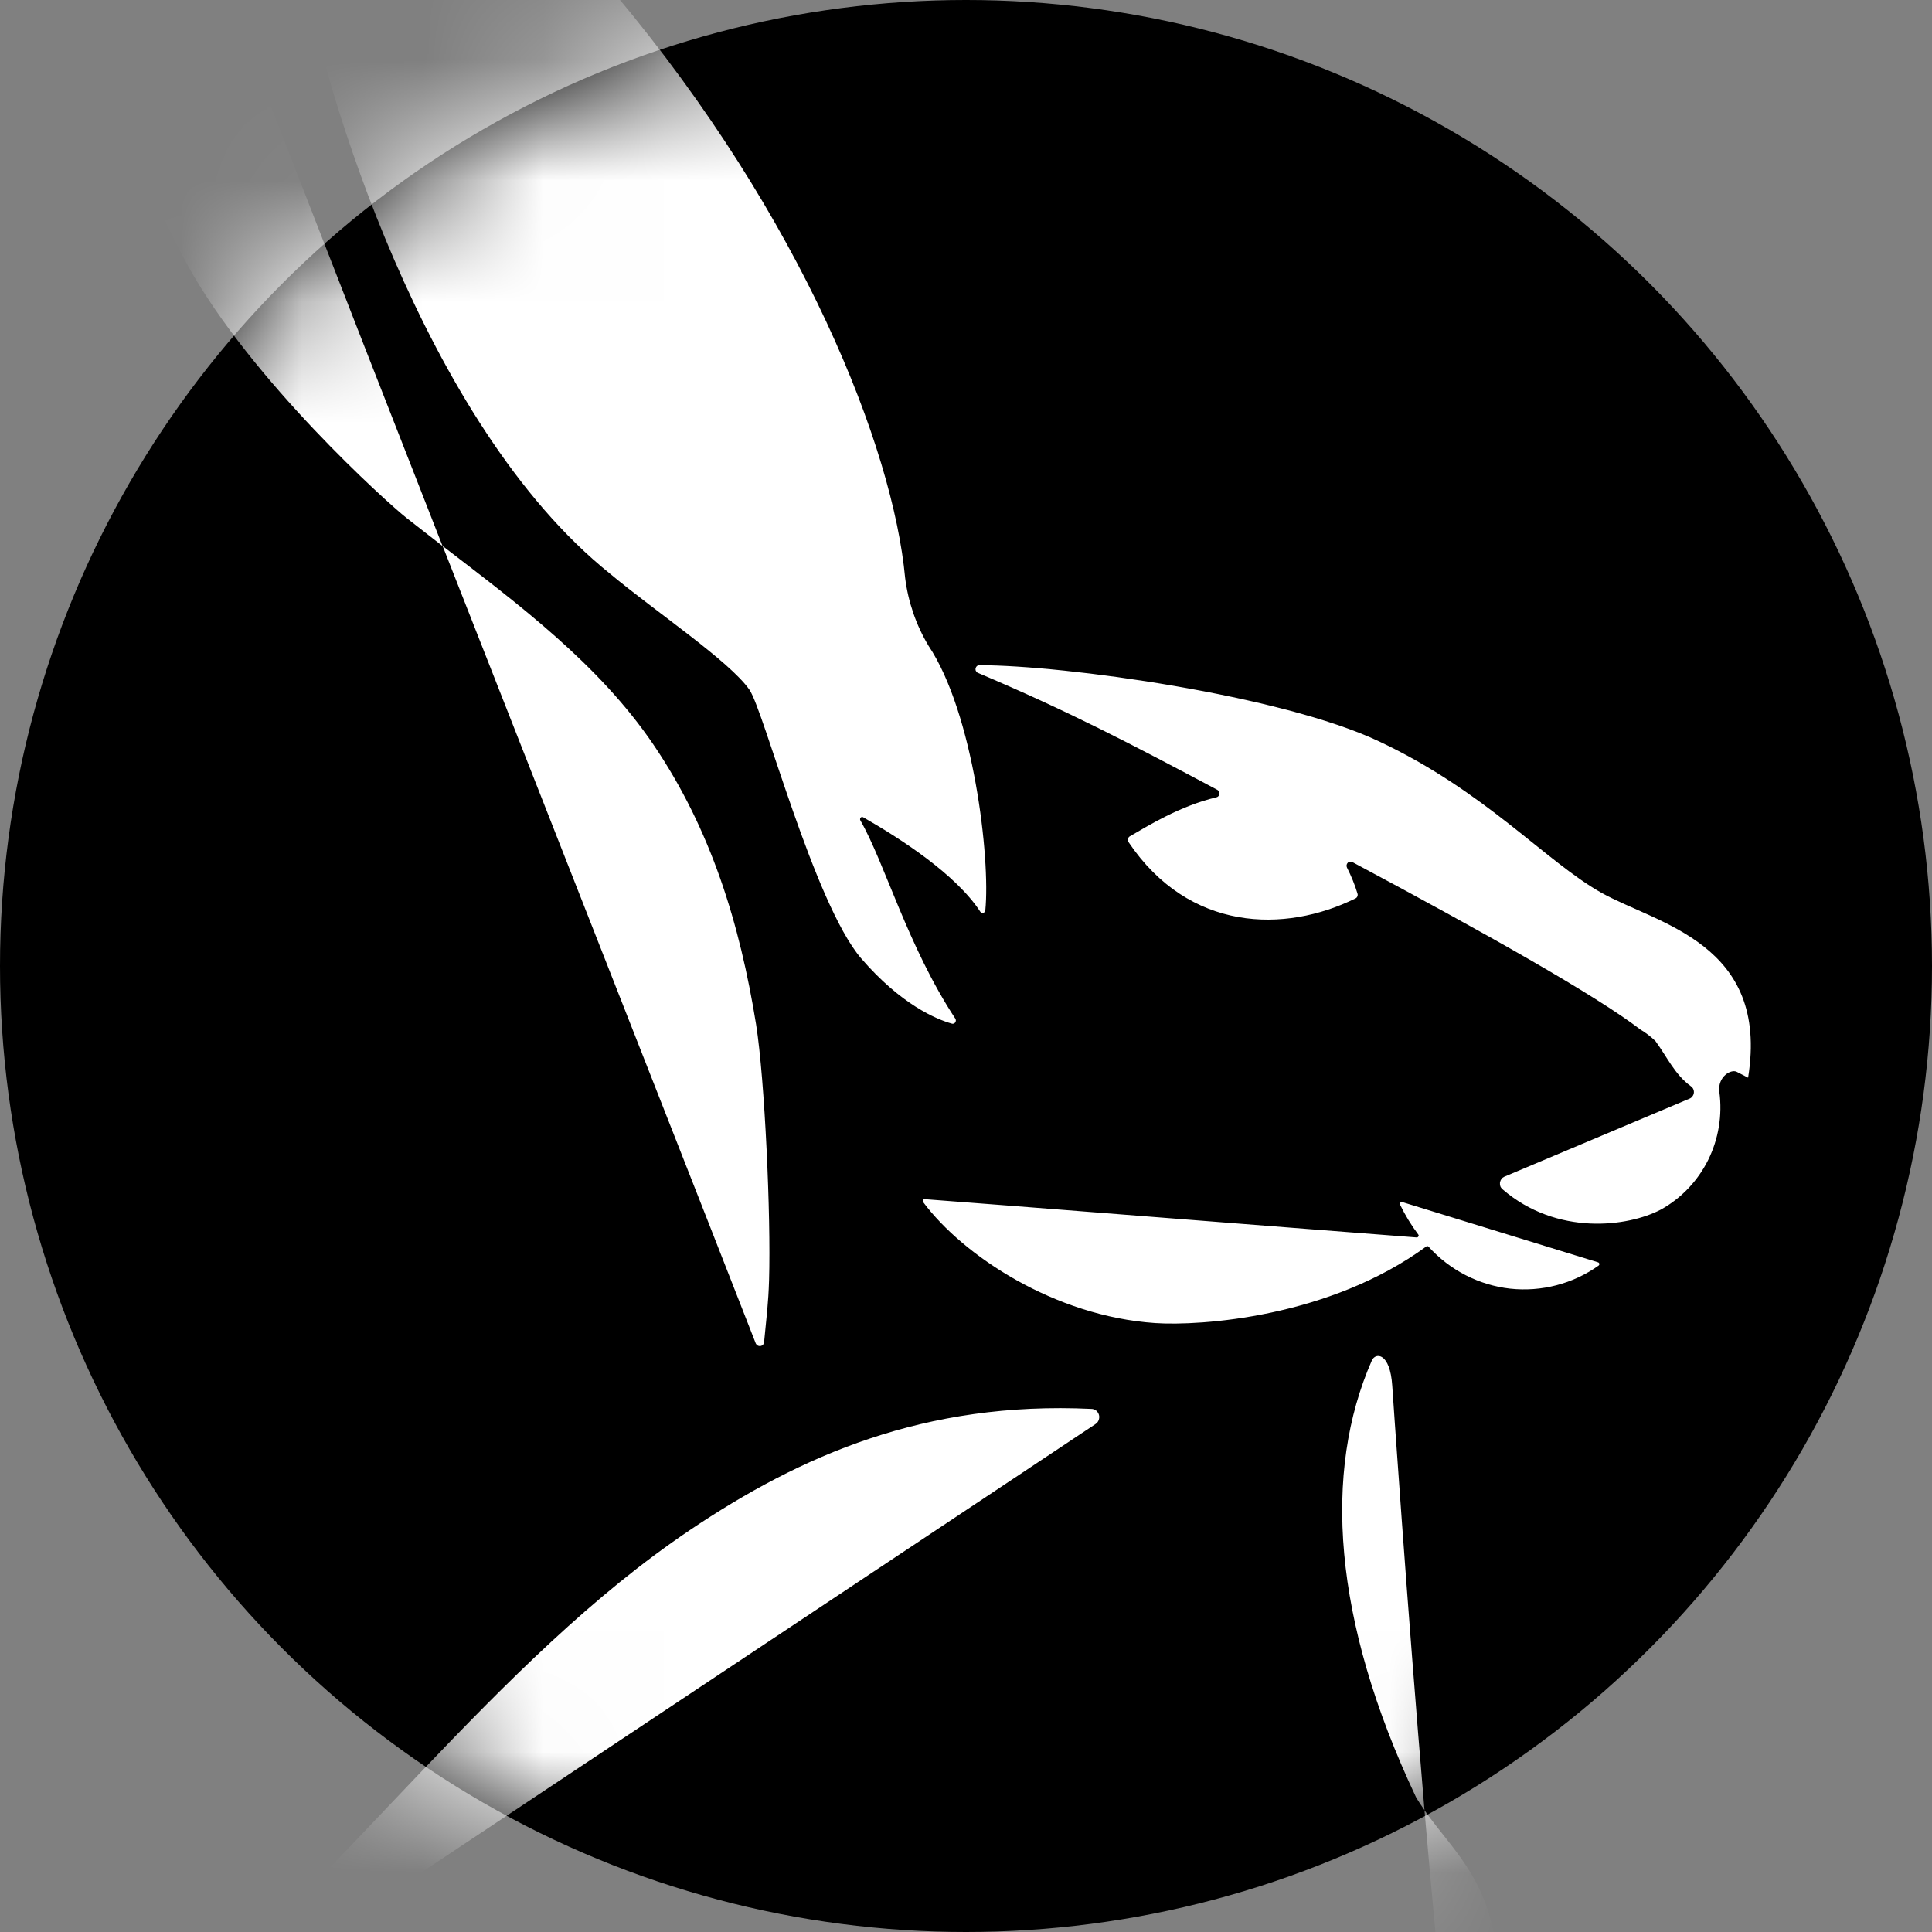 <svg width="16" height="16" viewBox="0 0 16 16" fill="none" xmlns="http://www.w3.org/2000/svg">
<rect x="0" y="0" width="16" height="16" fill="#808080" stroke="none"/>
<g clip-path="url(#clip0_213_5609)">
<circle cx="8" cy="8" r="8" fill="currentColor"/>
<mask id="mask0_213_5609" style="mask-type:alpha" maskUnits="userSpaceOnUse" x="0" y="0" width="16" height="16">
<circle cx="8" cy="8" r="8" fill="#C4C4C4"/>
</mask>
<g mask="url(#mask0_213_5609)">
<path d="M11.361 11.267C10.957 12.187 11.033 13.412 11.726 14.882C11.748 14.92 11.772 14.955 11.797 14.991C11.652 13.284 11.53 11.476 11.53 11.476C11.512 11.2 11.391 11.199 11.361 11.267ZM12.122 17.856C12.129 17.883 12.159 17.88 12.171 17.856C12.372 17.456 12.438 16.831 12.402 16.25C12.356 15.581 12.034 15.33 11.797 14.992C11.906 16.266 12.027 17.486 12.122 17.856ZM9.037 11.668C7.66 11.603 6.63 12.054 5.714 12.671C4.107 13.753 2.888 15.512 1.039 17.091C0.977 17.14 0.992 17.174 1.061 17.124C2.283 16.309 9.073 11.793 9.073 11.793C9.085 11.785 9.094 11.774 9.099 11.76C9.104 11.746 9.105 11.731 9.101 11.717C9.097 11.703 9.088 11.69 9.077 11.681C9.065 11.672 9.051 11.668 9.037 11.668ZM11.831 10.325C12.008 10.52 12.248 10.643 12.506 10.672C12.765 10.7 13.025 10.633 13.239 10.481C13.241 10.479 13.243 10.477 13.244 10.475C13.245 10.472 13.245 10.469 13.245 10.466C13.244 10.463 13.243 10.46 13.241 10.458C13.239 10.456 13.236 10.455 13.234 10.454L11.613 9.955C11.61 9.954 11.607 9.954 11.604 9.955C11.601 9.956 11.599 9.958 11.597 9.96C11.595 9.962 11.594 9.965 11.593 9.968C11.593 9.971 11.593 9.974 11.595 9.977C11.637 10.064 11.687 10.146 11.745 10.223C11.747 10.225 11.748 10.228 11.749 10.231C11.749 10.234 11.748 10.237 11.747 10.239C11.745 10.242 11.743 10.244 11.741 10.246C11.739 10.247 11.736 10.248 11.733 10.248C11.003 10.193 8.034 9.958 7.658 9.931C7.655 9.93 7.652 9.931 7.65 9.932C7.647 9.934 7.645 9.936 7.644 9.939C7.642 9.941 7.642 9.944 7.642 9.947C7.642 9.95 7.643 9.953 7.645 9.955C7.975 10.399 8.734 10.901 9.567 10.957C9.94 10.982 11.008 10.912 11.813 10.322C11.816 10.321 11.819 10.32 11.822 10.32C11.826 10.321 11.829 10.322 11.831 10.325ZM3.365 4.288C3.464 4.366 3.564 4.444 3.665 4.522C2.79 2.29 2.021 0.32 1.957 0.108C1.748 -0.36 1.333 -0.421 1.172 -0.156C0.758 0.524 1.218 1.589 1.554 2.197C2.083 3.153 3.208 4.164 3.365 4.288ZM5.052 4.751C5.426 5.064 6.043 5.476 6.207 5.713C6.325 5.884 6.741 7.477 7.13 7.935C7.463 8.321 7.755 8.441 7.882 8.477C7.887 8.479 7.893 8.479 7.898 8.477C7.903 8.475 7.908 8.472 7.911 8.467C7.914 8.462 7.916 8.457 7.916 8.451C7.916 8.445 7.914 8.44 7.911 8.435C7.517 7.837 7.327 7.145 7.125 6.794C7.123 6.79 7.122 6.786 7.123 6.782C7.123 6.778 7.125 6.775 7.127 6.772C7.13 6.769 7.133 6.767 7.137 6.766C7.141 6.766 7.145 6.767 7.148 6.768C7.461 6.947 7.915 7.24 8.118 7.55C8.12 7.554 8.124 7.557 8.129 7.559C8.133 7.561 8.138 7.561 8.143 7.56C8.147 7.559 8.152 7.556 8.155 7.552C8.158 7.548 8.16 7.544 8.16 7.539C8.203 7.108 8.062 5.904 7.689 5.347C7.587 5.177 7.521 4.985 7.496 4.786C7.396 3.711 6.653 1.812 5.097 -0.046C4.263 -1.069 3.709 -1.558 3.25 -1.619C2.79 -1.68 2.332 -1.268 2.52 -0.196C2.679 0.709 3.503 3.509 5.052 4.751ZM6.328 11.114C6.348 10.905 6.363 10.798 6.369 10.603C6.385 10.071 6.334 8.945 6.262 8.486C6.127 7.649 5.888 6.869 5.411 6.166C4.96 5.501 4.295 5.005 3.666 4.522C4.727 7.225 5.943 10.314 6.259 11.126C6.263 11.134 6.268 11.14 6.275 11.143C6.282 11.147 6.29 11.148 6.298 11.147C6.306 11.146 6.313 11.142 6.319 11.136C6.324 11.13 6.327 11.122 6.328 11.114ZM14.388 8.879L14.477 8.925C14.656 7.81 13.723 7.652 13.261 7.393C12.799 7.133 12.3 6.553 11.421 6.14C10.611 5.757 8.817 5.509 8.111 5.509C8.104 5.509 8.096 5.511 8.091 5.516C8.085 5.521 8.081 5.528 8.079 5.536C8.078 5.544 8.079 5.552 8.083 5.558C8.087 5.565 8.093 5.571 8.1 5.573C8.842 5.887 9.364 6.159 10.081 6.541C10.087 6.544 10.092 6.549 10.095 6.555C10.098 6.561 10.1 6.568 10.099 6.575C10.098 6.582 10.095 6.588 10.091 6.593C10.086 6.598 10.08 6.602 10.074 6.603C9.772 6.674 9.502 6.842 9.357 6.926C9.353 6.928 9.349 6.931 9.347 6.935C9.344 6.938 9.342 6.943 9.341 6.947C9.34 6.952 9.34 6.956 9.341 6.961C9.342 6.966 9.344 6.97 9.346 6.974C9.847 7.719 10.642 7.729 11.226 7.44C11.233 7.437 11.238 7.431 11.241 7.424C11.244 7.416 11.245 7.408 11.242 7.4C11.22 7.326 11.19 7.254 11.155 7.185C11.152 7.179 11.151 7.171 11.152 7.164C11.153 7.157 11.156 7.151 11.161 7.146C11.165 7.14 11.172 7.137 11.179 7.136C11.186 7.135 11.193 7.136 11.199 7.139C12.311 7.733 13.212 8.241 13.585 8.526C13.63 8.553 13.672 8.585 13.71 8.622C13.806 8.753 13.87 8.899 14.002 8.995C14.011 9.001 14.018 9.009 14.023 9.019C14.027 9.028 14.029 9.039 14.028 9.049C14.027 9.06 14.023 9.07 14.017 9.078C14.011 9.087 14.003 9.094 13.993 9.098L12.458 9.745C12.449 9.749 12.44 9.756 12.434 9.764C12.428 9.773 12.424 9.782 12.422 9.793C12.421 9.803 12.422 9.814 12.425 9.824C12.429 9.834 12.435 9.842 12.443 9.849C12.893 10.237 13.482 10.161 13.755 10.017C13.923 9.924 14.059 9.781 14.146 9.607C14.232 9.433 14.265 9.236 14.239 9.043C14.222 8.916 14.34 8.847 14.388 8.879Z" fill="white"/>
</g>
</g>
<defs>
<clipPath id="clip0_213_5609">
<rect width="16" height="16" fill="white"/>
</clipPath>
</defs>
</svg>
